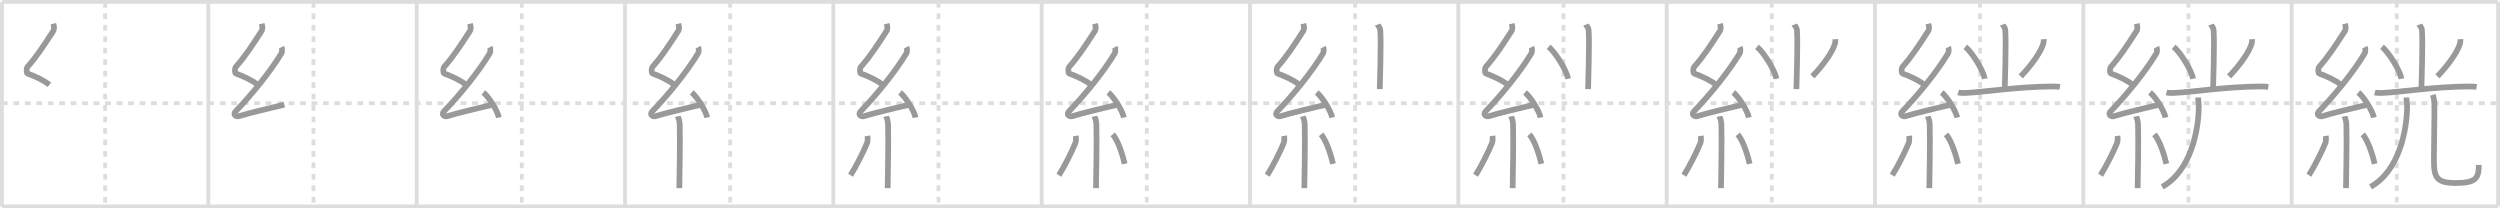 <svg width="1308px" height="109px" viewBox="0 0 1308 109" xmlns="http://www.w3.org/2000/svg" xmlns:xlink="http://www.w3.org/1999/xlink" xml:space="preserve" version="1.1" baseProfile="full">
<line x1="1" y1="1" x2="1307" y2="1" style="stroke:#ddd;stroke-width:2"></line>
<line x1="1" y1="1" x2="1" y2="108" style="stroke:#ddd;stroke-width:2"></line>
<line x1="1" y1="108" x2="1307" y2="108" style="stroke:#ddd;stroke-width:2"></line>
<line x1="1307" y1="1" x2="1307" y2="108" style="stroke:#ddd;stroke-width:2"></line>
<line x1="109" y1="1" x2="109" y2="108" style="stroke:#ddd;stroke-width:2"></line>
<line x1="218" y1="1" x2="218" y2="108" style="stroke:#ddd;stroke-width:2"></line>
<line x1="327" y1="1" x2="327" y2="108" style="stroke:#ddd;stroke-width:2"></line>
<line x1="436" y1="1" x2="436" y2="108" style="stroke:#ddd;stroke-width:2"></line>
<line x1="545" y1="1" x2="545" y2="108" style="stroke:#ddd;stroke-width:2"></line>
<line x1="654" y1="1" x2="654" y2="108" style="stroke:#ddd;stroke-width:2"></line>
<line x1="763" y1="1" x2="763" y2="108" style="stroke:#ddd;stroke-width:2"></line>
<line x1="872" y1="1" x2="872" y2="108" style="stroke:#ddd;stroke-width:2"></line>
<line x1="981" y1="1" x2="981" y2="108" style="stroke:#ddd;stroke-width:2"></line>
<line x1="1090" y1="1" x2="1090" y2="108" style="stroke:#ddd;stroke-width:2"></line>
<line x1="1199" y1="1" x2="1199" y2="108" style="stroke:#ddd;stroke-width:2"></line>
<line x1="1" y1="54" x2="1307" y2="54" style="stroke:#ddd;stroke-width:2;stroke-dasharray:3 3"></line>
<line x1="55" y1="1" x2="55" y2="108" style="stroke:#ddd;stroke-width:2;stroke-dasharray:3 3"></line>
<line x1="164" y1="1" x2="164" y2="108" style="stroke:#ddd;stroke-width:2;stroke-dasharray:3 3"></line>
<line x1="273" y1="1" x2="273" y2="108" style="stroke:#ddd;stroke-width:2;stroke-dasharray:3 3"></line>
<line x1="382" y1="1" x2="382" y2="108" style="stroke:#ddd;stroke-width:2;stroke-dasharray:3 3"></line>
<line x1="491" y1="1" x2="491" y2="108" style="stroke:#ddd;stroke-width:2;stroke-dasharray:3 3"></line>
<line x1="600" y1="1" x2="600" y2="108" style="stroke:#ddd;stroke-width:2;stroke-dasharray:3 3"></line>
<line x1="709" y1="1" x2="709" y2="108" style="stroke:#ddd;stroke-width:2;stroke-dasharray:3 3"></line>
<line x1="818" y1="1" x2="818" y2="108" style="stroke:#ddd;stroke-width:2;stroke-dasharray:3 3"></line>
<line x1="927" y1="1" x2="927" y2="108" style="stroke:#ddd;stroke-width:2;stroke-dasharray:3 3"></line>
<line x1="1036" y1="1" x2="1036" y2="108" style="stroke:#ddd;stroke-width:2;stroke-dasharray:3 3"></line>
<line x1="1145" y1="1" x2="1145" y2="108" style="stroke:#ddd;stroke-width:2;stroke-dasharray:3 3"></line>
<line x1="1254" y1="1" x2="1254" y2="108" style="stroke:#ddd;stroke-width:2;stroke-dasharray:3 3"></line>
<path d="M27.9,12.42c0.36,1.42,0.71,2.63-0.18,4.01C23.0,23.75,19.25,29.5,14.43,34.94c-0.67,0.75-0.72,3.27,0,3.54c3.81,1.42,8.14,3.28,11.41,5.88" style="fill:none;stroke:#999;stroke-width:3"></path>

<path d="M136.9,12.42c0.36,1.42,0.71,2.63-0.18,4.01C132.0,23.75,128.25,29.5,123.43,34.94c-0.67,0.75-0.72,3.27,0,3.54c3.81,1.42,8.14,3.28,11.41,5.88" style="fill:none;stroke:#999;stroke-width:3"></path>
<path d="M147.3,24.68c0.3,0.58,0.37,2.46,0,3.09c-5.8,9.73-15.99,22.18-23.98,30.44c-1.83,1.89,0.46,2.98,1.65,2.59c5-1.61,17.37-4.49,23.79-6.03" style="fill:none;stroke:#999;stroke-width:3"></path>

<path d="M245.9,12.42c0.36,1.42,0.71,2.63-0.18,4.01C241.0,23.75,237.25,29.5,232.43,34.94c-0.67,0.75-0.72,3.27,0,3.54c3.81,1.42,8.14,3.28,11.41,5.88" style="fill:none;stroke:#999;stroke-width:3"></path>
<path d="M256.3,24.68c0.3,0.58,0.37,2.46,0,3.09c-5.8,9.73-15.99,22.18-23.98,30.44c-1.83,1.89,0.46,2.98,1.65,2.59c5-1.61,17.37-4.49,23.79-6.03" style="fill:none;stroke:#999;stroke-width:3"></path>
<path d="M252.88,48.38c2.87,2.31,7.4,9.5,8.12,13.1" style="fill:none;stroke:#999;stroke-width:3"></path>

<path d="M354.9,12.42c0.36,1.42,0.71,2.63-0.18,4.01C350.0,23.75,346.25,29.5,341.43,34.94c-0.67,0.75-0.72,3.27,0,3.54c3.81,1.42,8.14,3.28,11.41,5.88" style="fill:none;stroke:#999;stroke-width:3"></path>
<path d="M365.3,24.68c0.3,0.58,0.37,2.46,0,3.09c-5.8,9.73-15.99,22.18-23.98,30.44c-1.83,1.89,0.46,2.98,1.65,2.59c5-1.61,17.37-4.49,23.79-6.03" style="fill:none;stroke:#999;stroke-width:3"></path>
<path d="M361.88,48.38c2.87,2.31,7.4,9.5,8.12,13.1" style="fill:none;stroke:#999;stroke-width:3"></path>
<path d="M354.64,60.87c0.07,0.36,0.91,1.85,0.98,4.09c0.31,10.79-0.2,29.79-0.2,33.46" style="fill:none;stroke:#999;stroke-width:3"></path>

<path d="M463.9,12.42c0.36,1.42,0.71,2.63-0.18,4.01C459.0,23.75,455.25,29.5,450.43,34.94c-0.67,0.75-0.72,3.27,0,3.54c3.81,1.42,8.14,3.28,11.41,5.88" style="fill:none;stroke:#999;stroke-width:3"></path>
<path d="M474.3,24.68c0.3,0.58,0.37,2.46,0,3.09c-5.8,9.73-15.99,22.18-23.98,30.44c-1.83,1.89,0.46,2.98,1.65,2.59c5-1.61,17.37-4.49,23.79-6.03" style="fill:none;stroke:#999;stroke-width:3"></path>
<path d="M470.88,48.38c2.87,2.31,7.4,9.5,8.12,13.1" style="fill:none;stroke:#999;stroke-width:3"></path>
<path d="M463.64,60.87c0.07,0.36,0.91,1.85,0.98,4.09c0.31,10.79-0.2,29.79-0.2,33.46" style="fill:none;stroke:#999;stroke-width:3"></path>
<path d="M453.86,71.1c0.15,0.96,0.12,2.86-0.15,3.55c-1.77,4.5-6.2,13.17-8.71,17.03" style="fill:none;stroke:#999;stroke-width:3"></path>

<path d="M572.9,12.42c0.36,1.42,0.71,2.63-0.18,4.01C568.0,23.75,564.25,29.5,559.43,34.94c-0.67,0.75-0.72,3.27,0,3.54c3.81,1.42,8.14,3.28,11.41,5.88" style="fill:none;stroke:#999;stroke-width:3"></path>
<path d="M583.3,24.68c0.3,0.58,0.37,2.46,0,3.09c-5.8,9.73-15.99,22.18-23.98,30.44c-1.83,1.89,0.46,2.98,1.65,2.59c5-1.61,17.37-4.49,23.79-6.03" style="fill:none;stroke:#999;stroke-width:3"></path>
<path d="M579.88,48.38c2.87,2.31,7.4,9.5,8.12,13.1" style="fill:none;stroke:#999;stroke-width:3"></path>
<path d="M572.64,60.87c0.07,0.36,0.91,1.85,0.98,4.09c0.31,10.79-0.2,29.79-0.2,33.46" style="fill:none;stroke:#999;stroke-width:3"></path>
<path d="M562.86,71.1c0.15,0.96,0.12,2.86-0.15,3.55c-1.77,4.5-6.2,13.17-8.71,17.03" style="fill:none;stroke:#999;stroke-width:3"></path>
<path d="M582.18,70.29c3.12,3.65,5.52,12.13,6.24,15.44" style="fill:none;stroke:#999;stroke-width:3"></path>

<path d="M681.9,12.42c0.36,1.42,0.71,2.63-0.18,4.01C677.0,23.75,673.25,29.5,668.43,34.94c-0.67,0.75-0.72,3.27,0,3.54c3.81,1.42,8.14,3.28,11.41,5.88" style="fill:none;stroke:#999;stroke-width:3"></path>
<path d="M692.3,24.68c0.3,0.58,0.37,2.46,0,3.09c-5.8,9.73-15.99,22.18-23.98,30.44c-1.83,1.89,0.46,2.98,1.65,2.59c5-1.61,17.37-4.49,23.79-6.03" style="fill:none;stroke:#999;stroke-width:3"></path>
<path d="M688.88,48.38c2.87,2.31,7.4,9.5,8.12,13.1" style="fill:none;stroke:#999;stroke-width:3"></path>
<path d="M681.64,60.87c0.07,0.36,0.91,1.85,0.98,4.09c0.31,10.79-0.2,29.79-0.2,33.46" style="fill:none;stroke:#999;stroke-width:3"></path>
<path d="M671.86,71.1c0.15,0.96,0.12,2.86-0.15,3.55c-1.77,4.5-6.2,13.17-8.71,17.03" style="fill:none;stroke:#999;stroke-width:3"></path>
<path d="M691.18,70.29c3.12,3.65,5.52,12.13,6.24,15.44" style="fill:none;stroke:#999;stroke-width:3"></path>
<path d="M720.73,12.87c0.1,0.27,1.37,1.41,1.46,3.13c0.47,8.26-0.3,27.8-0.3,30.62" style="fill:none;stroke:#999;stroke-width:3"></path>

<path d="M790.9,12.42c0.36,1.42,0.71,2.63-0.18,4.01C786.0,23.75,782.25,29.5,777.43,34.94c-0.67,0.75-0.72,3.27,0,3.54c3.81,1.42,8.14,3.28,11.41,5.88" style="fill:none;stroke:#999;stroke-width:3"></path>
<path d="M801.3,24.68c0.3,0.58,0.37,2.46,0,3.09c-5.8,9.73-15.99,22.18-23.98,30.44c-1.83,1.89,0.46,2.98,1.65,2.59c5-1.61,17.37-4.49,23.79-6.03" style="fill:none;stroke:#999;stroke-width:3"></path>
<path d="M797.88,48.38c2.87,2.31,7.4,9.5,8.12,13.1" style="fill:none;stroke:#999;stroke-width:3"></path>
<path d="M790.64,60.87c0.07,0.36,0.91,1.85,0.98,4.09c0.31,10.79-0.2,29.79-0.2,33.46" style="fill:none;stroke:#999;stroke-width:3"></path>
<path d="M780.86,71.1c0.15,0.96,0.12,2.86-0.15,3.55c-1.77,4.5-6.2,13.17-8.71,17.03" style="fill:none;stroke:#999;stroke-width:3"></path>
<path d="M800.18,70.29c3.12,3.65,5.52,12.13,6.24,15.44" style="fill:none;stroke:#999;stroke-width:3"></path>
<path d="M829.73,12.87c0.1,0.27,1.37,1.41,1.46,3.13c0.47,8.26-0.3,27.8-0.3,30.62" style="fill:none;stroke:#999;stroke-width:3"></path>
<path d="M810.25,24.5c3.6,2.95,9.29,12.13,10.2,16.72" style="fill:none;stroke:#999;stroke-width:3"></path>

<path d="M899.9,12.42c0.36,1.42,0.71,2.63-0.18,4.01C895.0,23.75,891.25,29.5,886.43,34.94c-0.67,0.75-0.72,3.27,0,3.54c3.81,1.42,8.14,3.28,11.41,5.88" style="fill:none;stroke:#999;stroke-width:3"></path>
<path d="M910.3,24.68c0.3,0.58,0.37,2.46,0,3.09c-5.8,9.73-15.99,22.18-23.98,30.44c-1.83,1.89,0.46,2.98,1.65,2.59c5-1.61,17.37-4.49,23.79-6.03" style="fill:none;stroke:#999;stroke-width:3"></path>
<path d="M906.88,48.38c2.87,2.31,7.4,9.5,8.12,13.1" style="fill:none;stroke:#999;stroke-width:3"></path>
<path d="M899.64,60.87c0.07,0.36,0.91,1.85,0.98,4.09c0.31,10.79-0.2,29.79-0.2,33.46" style="fill:none;stroke:#999;stroke-width:3"></path>
<path d="M889.86,71.1c0.15,0.96,0.12,2.86-0.15,3.55c-1.77,4.5-6.2,13.17-8.71,17.03" style="fill:none;stroke:#999;stroke-width:3"></path>
<path d="M909.18,70.29c3.12,3.65,5.52,12.13,6.24,15.44" style="fill:none;stroke:#999;stroke-width:3"></path>
<path d="M938.73,12.87c0.1,0.27,1.37,1.41,1.46,3.13c0.47,8.26-0.3,27.8-0.3,30.62" style="fill:none;stroke:#999;stroke-width:3"></path>
<path d="M919.25,24.5c3.6,2.95,9.29,12.13,10.2,16.72" style="fill:none;stroke:#999;stroke-width:3"></path>
<path d="M960.24,20.5c0.03,0.46,0.07,1.18-0.07,1.84c-0.82,3.89-5.67,11.16-11.93,17.63" style="fill:none;stroke:#999;stroke-width:3"></path>

<path d="M1008.9,12.42c0.36,1.42,0.71,2.63-0.18,4.01C1004.0,23.75,1000.25,29.5,995.43,34.94c-0.67,0.75-0.72,3.27,0,3.54c3.81,1.42,8.14,3.28,11.41,5.88" style="fill:none;stroke:#999;stroke-width:3"></path>
<path d="M1019.3,24.68c0.3,0.58,0.37,2.46,0,3.09c-5.8,9.73-15.99,22.18-23.98,30.44c-1.83,1.89,0.46,2.98,1.65,2.59c5-1.61,17.37-4.49,23.79-6.03" style="fill:none;stroke:#999;stroke-width:3"></path>
<path d="M1015.88,48.38c2.87,2.31,7.4,9.5,8.12,13.1" style="fill:none;stroke:#999;stroke-width:3"></path>
<path d="M1008.64,60.87c0.07,0.36,0.91,1.85,0.98,4.09c0.31,10.79-0.2,29.79-0.2,33.46" style="fill:none;stroke:#999;stroke-width:3"></path>
<path d="M998.86,71.1c0.15,0.96,0.12,2.86-0.15,3.55c-1.77,4.5-6.2,13.17-8.71,17.03" style="fill:none;stroke:#999;stroke-width:3"></path>
<path d="M1018.18,70.29c3.12,3.65,5.52,12.13,6.24,15.44" style="fill:none;stroke:#999;stroke-width:3"></path>
<path d="M1047.73,12.87c0.1,0.27,1.37,1.41,1.46,3.13c0.47,8.26-0.3,27.8-0.3,30.62" style="fill:none;stroke:#999;stroke-width:3"></path>
<path d="M1028.25,24.5c3.6,2.95,9.29,12.13,10.2,16.72" style="fill:none;stroke:#999;stroke-width:3"></path>
<path d="M1069.24,20.5c0.03,0.46,0.07,1.18-0.07,1.84c-0.82,3.89-5.67,11.16-11.93,17.63" style="fill:none;stroke:#999;stroke-width:3"></path>
<path d="M1024.51,48.36c1,0.29,2.82,0.33,3.82,0.28c10.35-0.5,26.89-3.3,45.95-3.4c1.66-0.01,2.66,0.13,3.48,0.28" style="fill:none;stroke:#999;stroke-width:3"></path>

<path d="M1117.9,12.42c0.36,1.42,0.71,2.63-0.18,4.01C1113.0,23.75,1109.25,29.5,1104.43,34.94c-0.67,0.75-0.72,3.27,0,3.54c3.81,1.42,8.14,3.28,11.41,5.88" style="fill:none;stroke:#999;stroke-width:3"></path>
<path d="M1128.3,24.68c0.3,0.58,0.37,2.46,0,3.09c-5.8,9.73-15.99,22.18-23.98,30.44c-1.83,1.89,0.46,2.98,1.65,2.59c5-1.61,17.37-4.49,23.79-6.03" style="fill:none;stroke:#999;stroke-width:3"></path>
<path d="M1124.88,48.38c2.87,2.31,7.4,9.5,8.12,13.1" style="fill:none;stroke:#999;stroke-width:3"></path>
<path d="M1117.64,60.87c0.07,0.36,0.91,1.85,0.98,4.09c0.31,10.79-0.2,29.79-0.2,33.46" style="fill:none;stroke:#999;stroke-width:3"></path>
<path d="M1107.86,71.1c0.15,0.96,0.12,2.86-0.15,3.55c-1.77,4.5-6.2,13.17-8.71,17.03" style="fill:none;stroke:#999;stroke-width:3"></path>
<path d="M1127.18,70.29c3.12,3.65,5.52,12.13,6.24,15.44" style="fill:none;stroke:#999;stroke-width:3"></path>
<path d="M1156.73,12.87c0.1,0.27,1.37,1.41,1.46,3.13c0.47,8.26-0.3,27.8-0.3,30.62" style="fill:none;stroke:#999;stroke-width:3"></path>
<path d="M1137.25,24.5c3.6,2.95,9.29,12.13,10.2,16.72" style="fill:none;stroke:#999;stroke-width:3"></path>
<path d="M1178.24,20.5c0.03,0.46,0.07,1.18-0.07,1.84c-0.82,3.89-5.67,11.16-11.93,17.63" style="fill:none;stroke:#999;stroke-width:3"></path>
<path d="M1133.51,48.36c1,0.29,2.82,0.33,3.82,0.28c10.35-0.5,26.89-3.3,45.95-3.4c1.66-0.01,2.66,0.13,3.48,0.28" style="fill:none;stroke:#999;stroke-width:3"></path>
<path d="M1150.0,51c0.05,1.1,0.39,2.83,0.39,4.42c0,12.58-4.14,34.08-19.13,42.33" style="fill:none;stroke:#999;stroke-width:3"></path>

<path d="M1226.9,12.42c0.36,1.42,0.71,2.63-0.18,4.01C1222.0,23.75,1218.25,29.5,1213.43,34.94c-0.67,0.75-0.72,3.27,0,3.54c3.81,1.42,8.14,3.28,11.41,5.88" style="fill:none;stroke:#999;stroke-width:3"></path>
<path d="M1237.3,24.68c0.3,0.58,0.37,2.46,0,3.09c-5.8,9.73-15.99,22.18-23.98,30.44c-1.83,1.89,0.46,2.98,1.65,2.59c5-1.61,17.37-4.49,23.79-6.03" style="fill:none;stroke:#999;stroke-width:3"></path>
<path d="M1233.88,48.38c2.87,2.31,7.4,9.5,8.12,13.1" style="fill:none;stroke:#999;stroke-width:3"></path>
<path d="M1226.64,60.87c0.07,0.36,0.91,1.85,0.98,4.09c0.31,10.79-0.2,29.79-0.2,33.46" style="fill:none;stroke:#999;stroke-width:3"></path>
<path d="M1216.86,71.1c0.15,0.96,0.12,2.86-0.15,3.55c-1.77,4.5-6.2,13.17-8.71,17.03" style="fill:none;stroke:#999;stroke-width:3"></path>
<path d="M1236.18,70.29c3.12,3.65,5.52,12.13,6.24,15.44" style="fill:none;stroke:#999;stroke-width:3"></path>
<path d="M1265.73,12.87c0.1,0.27,1.37,1.41,1.46,3.13c0.47,8.26-0.3,27.8-0.3,30.62" style="fill:none;stroke:#999;stroke-width:3"></path>
<path d="M1246.25,24.5c3.6,2.95,9.29,12.13,10.2,16.72" style="fill:none;stroke:#999;stroke-width:3"></path>
<path d="M1287.24,20.5c0.03,0.46,0.07,1.18-0.07,1.84c-0.82,3.89-5.67,11.16-11.93,17.63" style="fill:none;stroke:#999;stroke-width:3"></path>
<path d="M1242.51,48.36c1,0.29,2.82,0.33,3.82,0.28c10.35-0.5,26.89-3.3,45.95-3.4c1.66-0.01,2.66,0.13,3.48,0.28" style="fill:none;stroke:#999;stroke-width:3"></path>
<path d="M1259.0,51c0.05,1.1,0.39,2.83,0.39,4.42c0,12.58-4.14,34.08-19.13,42.33" style="fill:none;stroke:#999;stroke-width:3"></path>
<path d="M1272.82,49.62c0.47,1.38,0.84,3.01,0.86,5.15c0.09,6.59-0.26,19.86-0.26,28.98c0,9,1.33,12,11.3,12c10.78,0,12.17-2.5,12.17-9.45" style="fill:none;stroke:#999;stroke-width:3"></path>

</svg>